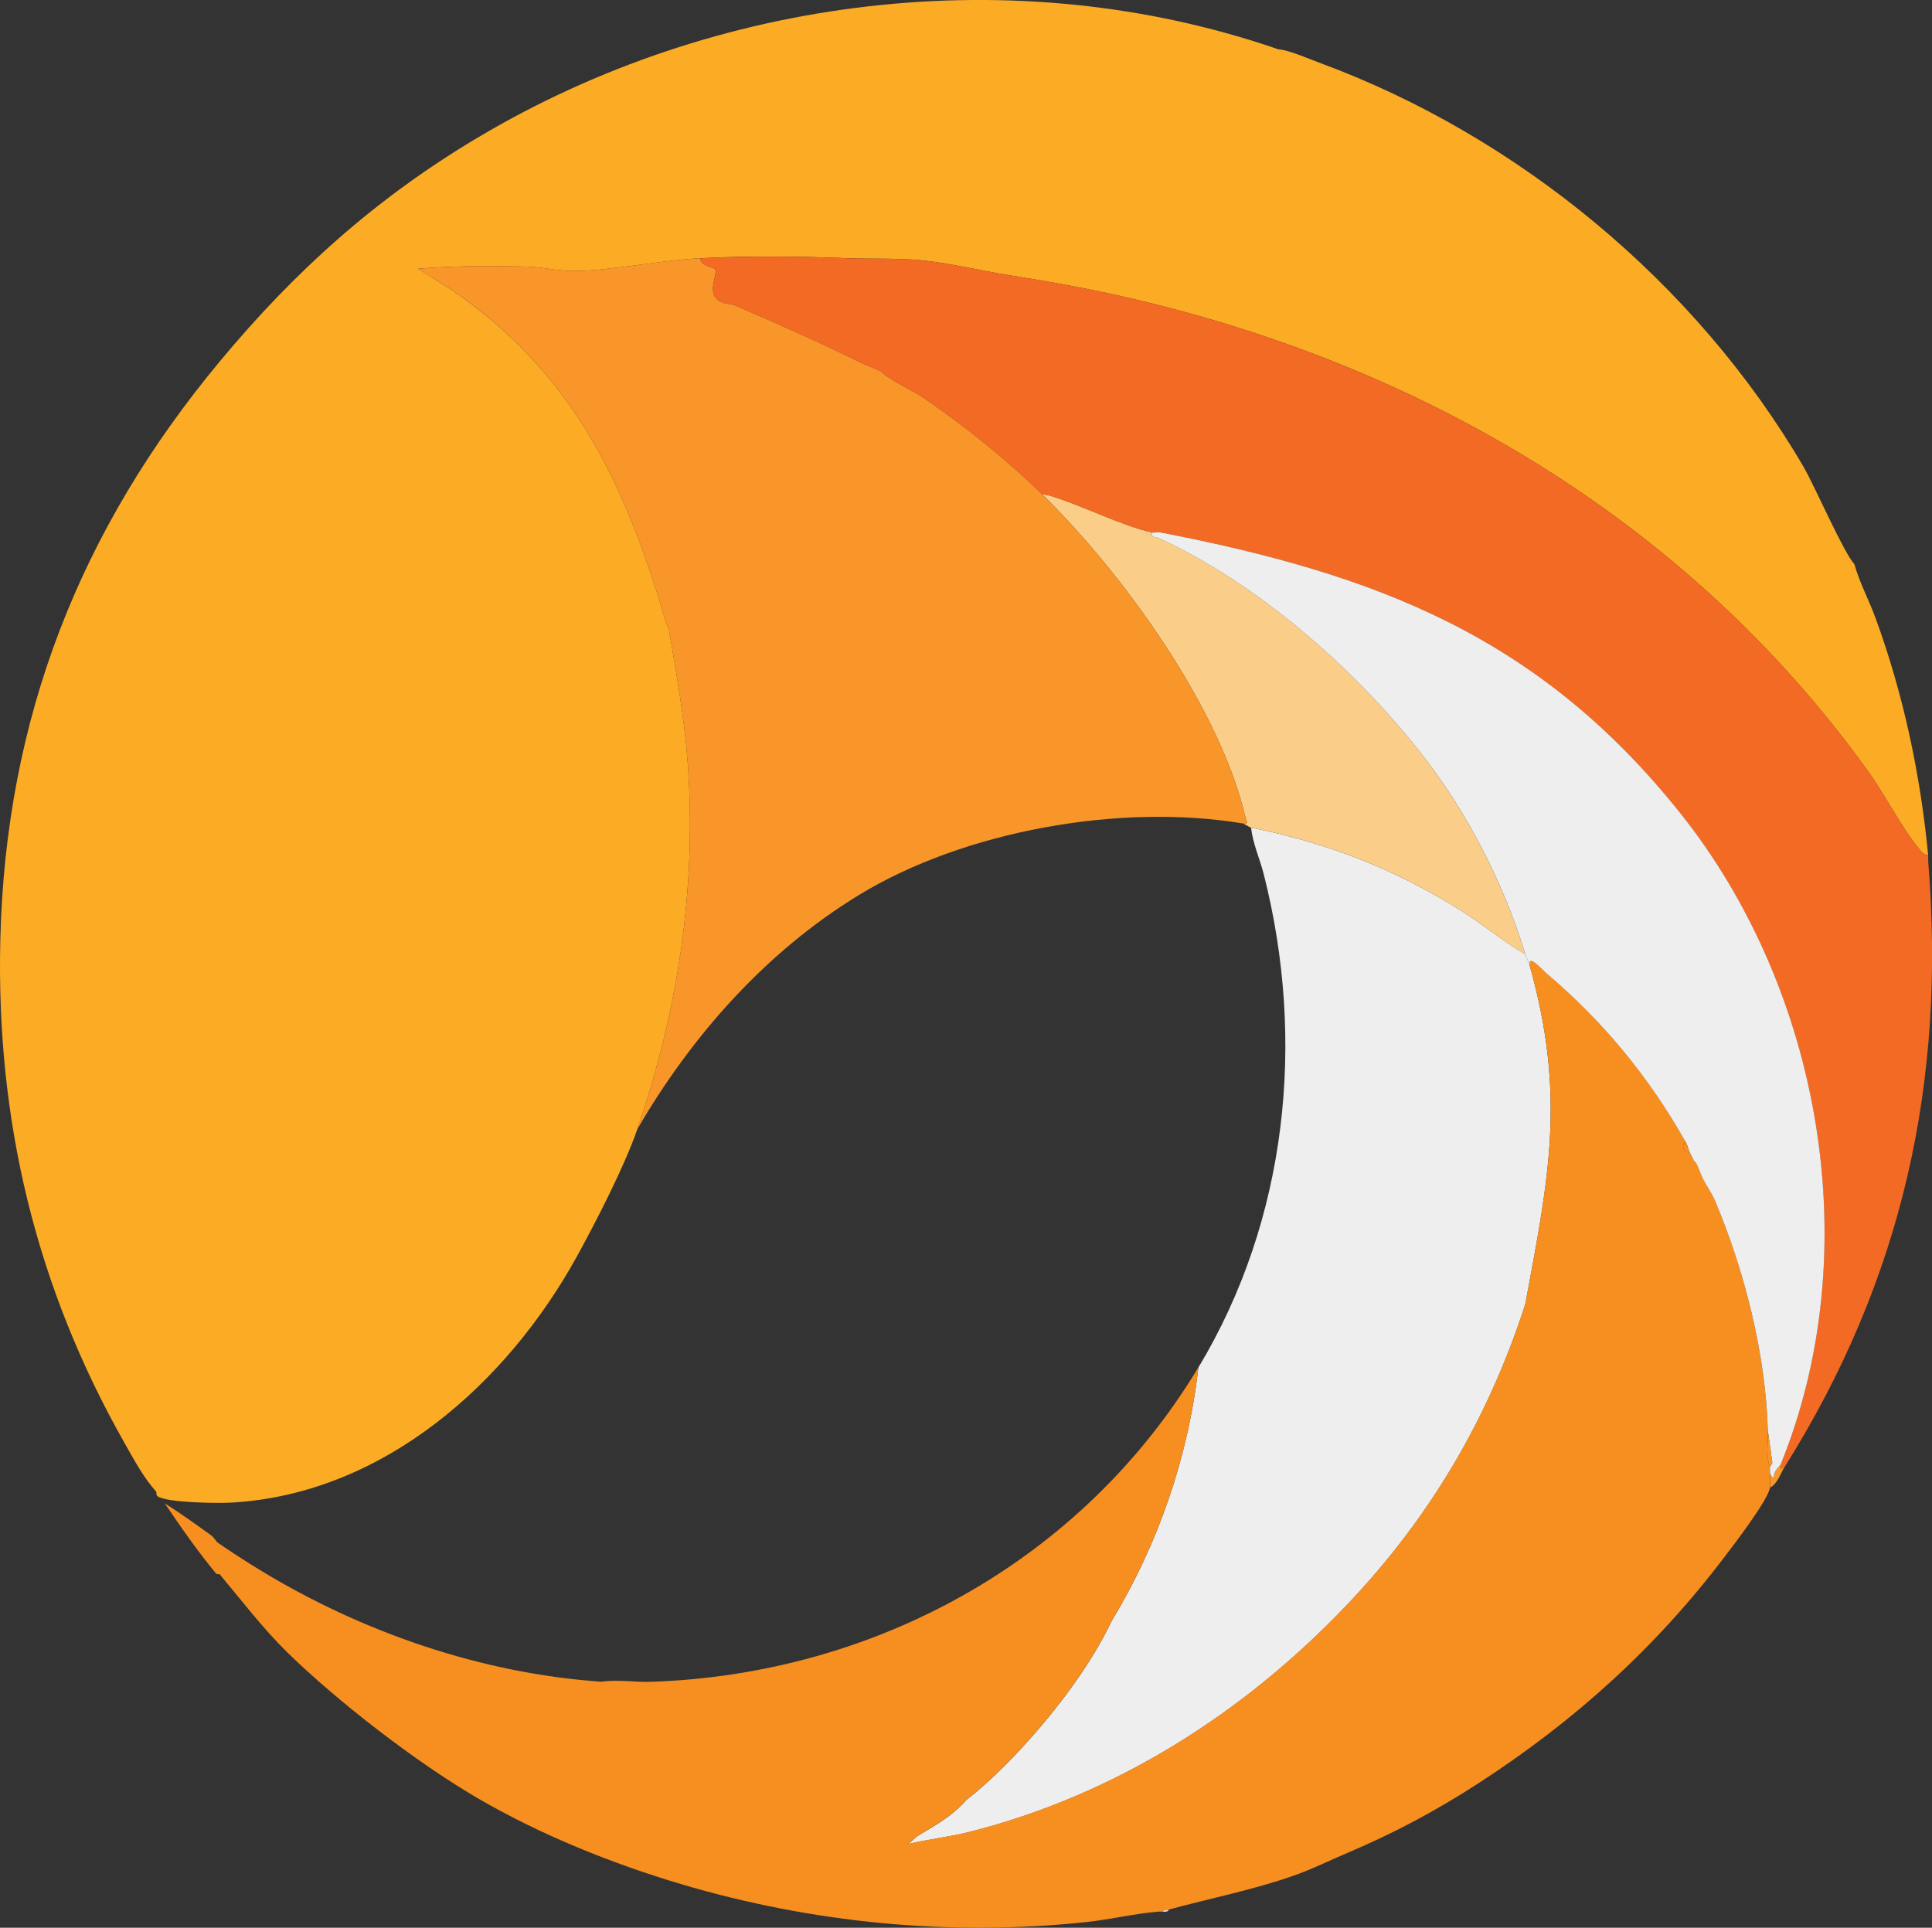 <?xml version="1.0" encoding="UTF-8"?>
<svg id="Layer_1" xmlns="http://www.w3.org/2000/svg" version="1.1" viewBox="0 0 416.65 415.76">
  <rect x="0" y="0" width="416.65" height="415.76" fill="#333333" stroke="none"/>
  <!-- Generator: Adobe Illustrator 29.0.1, SVG Export Plug-In . SVG Version: 2.1.0 Build 192)  -->
  <defs>
    <style>
      .st0 {
        fill: #face89;
      }

      .st1 {
        fill: #f8962a;
      }

      .st2 {
        fill: #efeeee;
      }

      .st3 {
        fill: #fbac24;
      }

      .st4 {
        fill: #dcdbdb;
      }

      .st5 {
        fill: #f26a23;
      }

      .st6 {
        fill: #f78f20;
      }
    </style>
  </defs>
  <path class="st3" d="M415.82,184.41c-1.02-.03-1.45-.72-2.01-1.4-3.72-4.51-7.2-11.45-10.81-16.48-38.05-53.03-94.32-86.71-157.3-101.75-9.72-2.32-18.35-3.89-28.2-5.45-5.86-.94-12.93-2.61-18.65-3.19-4.99-.5-10.76-.26-15.92-.45-10.73-.41-21.13-.55-31.84,0-8.85.44-19.43,2.73-27.52,2.76-2.93.02-7-.9-9.99-.96-7.79-.15-15.73-.19-23.44.47l7.41,4.64c24.94,17.2,36.25,39.5,44.89,67.68.64,2.08.92,3.54,1.82,5.46,1.63,9.72,3.4,19.48,4.09,29.34,1.88,26.8-2.26,53.25-10.91,78.46-2.7,7.87-8.86,19.85-12.95,27.3-15.12,27.51-41.82,51.37-74.59,53.23-2.87.17-13.84.05-15.89-1.35-.45-.31-.21-.87-.28-.94-2.78-3.12-4.85-6.99-6.9-10.61C7.68,277.4-.87,241.44.07,202.61c1.16-47.69,17.14-88.34,47.31-124.64,16.23-19.53,33.68-35.21,55.64-48.29C154.26-.84,218.98-8.97,275.72,10.65c1.98.05,6.62,2.07,8.75,2.85,42.96,15.81,81.32,47.59,104.42,87.08,2.48,4.24,8.74,18.72,11.01,21.06,1.11,4.01,3.12,7.7,4.55,11.59,6.02,16.42,9.69,33.76,11.37,51.18Z"/>
  <path class="st2" d="M328.94,281.3c-8.06,24.89-20.68,46.2-38.66,65.05-22.13,23.2-49.79,40.79-81.13,48.73-4.48,1.14-9.16,1.62-13.48,2.67.74-.35,1.77-1.52,2.27-1.82,3.87-2.33,7.42-4.24,10.46-7.73,4.23-3.29,8.63-7.59,12.29-11.59,7.19-7.86,14.5-17.45,19.09-27.08,9.97-16.47,16.5-35.36,18.65-54.58,19.2-31.85,23.23-70.56,14.1-106.44-.85-3.32-2.34-6.55-2.73-10.01,16.48,3.28,31.21,9.01,45.45,18,4.67,2.95,8.88,6.55,13.69,9.29.26.85.76,1.74.91,2.27,7.89,28.2,4.21,45.64-.91,73.23Z"/>
  <path class="st0" d="M227.05,107.09c6.59,2.07,15.16,6.39,21.38,7.73-.28,1.24.67.84,1.33,1.14,21.33,9.84,41.92,27.82,56.43,46.16,10.11,12.78,17.99,28.15,22.74,43.67-4.8-2.73-9.01-6.33-13.68-9.29-14.24-9-28.97-14.72-45.45-18.01-.44-.09-1.39-.84-1.82-.91,1.44.18.81-.43.61-1.29-5.55-23.82-26.53-52.71-43.82-69.67.78.05,1.54.22,2.27.45ZM247.29,114.82v.45c.3-.15.3-.3,0-.45Z"/>
  <path class="st1" d="M267.99,177.59c-26.46-4.4-60.06,1.58-82.79,15.46-20.04,12.25-36.04,30.32-47.76,50.49,8.65-25.21,12.79-51.66,10.91-78.45-.69-9.87-2.46-19.63-4.09-29.35-.9-1.92-1.18-3.38-1.82-5.46-8.64-28.18-19.95-50.48-44.88-67.69l-7.42-4.62c7.72-.68,15.65-.63,23.44-.48,2.99.05,7.06.98,9.99.96,8.09-.04,18.67-2.32,27.52-2.76-.24,1.66,2.85,1.91,3.11,2.33.77,1.22-2.05,5.17,1.02,6.95,1.16.68,2.43.51,3.55,1,8.98,3.88,17.96,7.83,26.56,12.1,1.57.78,3.34,1.31,4.87,2.18,1.43,1.59,6.71,4,8.86,5.47,9.02,6.18,17.91,13.26,25.71,20.91,17.29,16.96,38.28,45.85,43.82,69.67.21.86.84,1.47-.6,1.29Z"/>
  <path class="st5" d="M384.89,316.33c-.93.58-.99.76-.91-.45,18.68-45.9,8.87-102.25-21.64-140.52-30.42-38.14-65.54-51.5-112.09-60.53-.54-.1-1.3.11-1.82,0-6.22-1.34-14.79-5.66-21.38-7.73-.74-.23-1.5-.41-2.27-.45-7.81-7.66-16.69-14.72-25.71-20.91-2.15-1.47-7.43-3.88-8.86-5.47-1.54-.87-3.31-1.41-4.87-2.18-8.6-4.28-17.59-8.22-26.56-12.1-1.12-.49-2.39-.32-3.55-1-3.07-1.78-.25-5.74-1.01-6.95-.27-.42-3.36-.67-3.12-2.34,10.71-.54,21.11-.4,31.84,0,5.16.2,10.93-.05,15.92.45,5.72.58,12.79,2.25,18.65,3.18,9.85,1.56,18.49,3.14,28.2,5.46,62.98,15.04,119.26,48.72,157.3,101.75,3.61,5.03,7.1,11.97,10.81,16.48.57.69.99,1.38,2.01,1.41.03.3-.03.61,0,.91,0,.02-.02.18,0,.45,3.88,47.66-5.61,90.2-30.93,130.55Z"/>
  <path class="st6" d="M381.7,320.87c-.4,2.65-7.78,12.27-9.83,14.96-14.91,19.64-32.31,35.33-52.95,48.72-9.07,5.88-18.09,10.72-28.2,15.01-3.93,1.66-7.78,3.59-11.83,5-8.78,3.07-17.89,4.86-26.84,7.28-.42.11-1.08-.18-1.36.45-.3.01-.61-.02-.91,0-5.25.43-10.45,1.72-15.7,2.27-29.36,3.07-58.95.16-87.1-8.18-15.01-4.45-30.58-10.73-44.12-18.65-13.13-7.67-30.16-20.84-40.94-31.39-5.04-4.93-10.01-11.39-14.56-16.83-.05-.05-.59.08-.76-.14-3.97-4.79-7.56-9.95-11.05-15.11,3.42,2.12,6.7,4.52,9.97,6.86.66.48,1.11,1.36,1.4,1.56,2.69,1.88,6.27,4.19,9.1,5.91,22.05,13.45,47.87,22.35,73.69,24.11,3.53-.52,7.09.15,10.71.02,48.41-1.63,92.95-26.21,118.01-67.8-2.15,19.22-8.68,38.12-18.65,54.58-4.59,9.63-11.9,19.22-19.09,27.08-3.67,4-8.07,8.3-12.29,11.59-3.04,3.49-6.6,5.4-10.46,7.73-.5.3-1.53,1.46-2.27,1.82,4.32-1.05,9-1.53,13.48-2.67,31.34-7.94,59-25.53,81.13-48.73,17.98-18.85,30.6-40.16,38.66-65.05,5.12-27.59,8.8-45.03.91-73.23-.25-2.39,2.67,1,3.64,1.82,12.28,10.43,22.09,22.33,30.02,36.39-1.06.84-.43,2.38.91,2.27.34.63.59,1.21.91,1.82l.45.45c.62,1.22.91,2.22,1.36,3.18.74,1.56,2,3.28,2.73,5,6.38,15.14,10.92,33.11,11.37,49.58.07,2.49-.43,5.52.45,7.73,0,.45.03.91,0,1.36-.06,1.02.14,2.23,0,3.18Z"/>
  <path class="st1" d="M383.98,315.87c-.08,1.21-.02,1.04.91.45-.96,1.53-1.5,3.6-3.18,4.55.14-.95-.06-2.16,0-3.18l.46.91h.44c-.29-1.19,1.22-2.37,1.37-2.73Z"/>
  <path class="st6" d="M415.82,185.78c-.02-.27,0-.43,0-.45v.45Z"/>
  <path class="st2" d="M383.98,315.87c-.15.36-1.66,1.53-1.37,2.72h-.45l-.46-.91c.03-.45,0-.91,0-1.36,0-.1.65-.66.48-1.1l-.93-6.63c-.45-16.47-4.99-34.44-11.37-49.58-.73-1.72-1.99-3.44-2.73-5-.45-.96-.75-1.96-1.36-3.18-.1-.18-.38-.31-.45-.45-.32-.61-.57-1.19-.91-1.82-.31-.58-.47-1.5-.91-2.27-7.93-14.06-17.74-25.96-30.02-36.39-.97-.82-3.89-4.21-3.64-1.82-.15-.53-.65-1.42-.91-2.27-4.75-15.52-12.63-30.89-22.74-43.67-14.51-18.34-35.1-36.33-56.43-46.16-.66-.31-1.61.1-1.33-1.15.52.11,1.28-.1,1.82,0,46.55,9.03,81.67,22.39,112.09,60.53,30.51,38.26,40.32,94.62,21.64,140.52Z"/>
  <path class="st2" d="M247.29,114.82c.3.15.3.3,0,.45v-.45Z"/>
  <path class="st4" d="M252.07,411.85c-.22.6-.87.43-1.36.45.28-.63.94-.34,1.36-.45Z"/>
  <path class="st1" d="M381.7,316.33c-.89-2.21-.39-5.24-.45-7.73l.93,6.63c.17.44-.48,1-.48,1.1Z"/>
  <path class="st6" d="M364.42,248.55c-1.34.1-1.97-1.44-.91-2.27.44.78.6,1.7.91,2.27Z"/>
  <path class="st6" d="M365.78,250.83l-.45-.45c.07.14.36.27.45.45Z"/>
</svg>